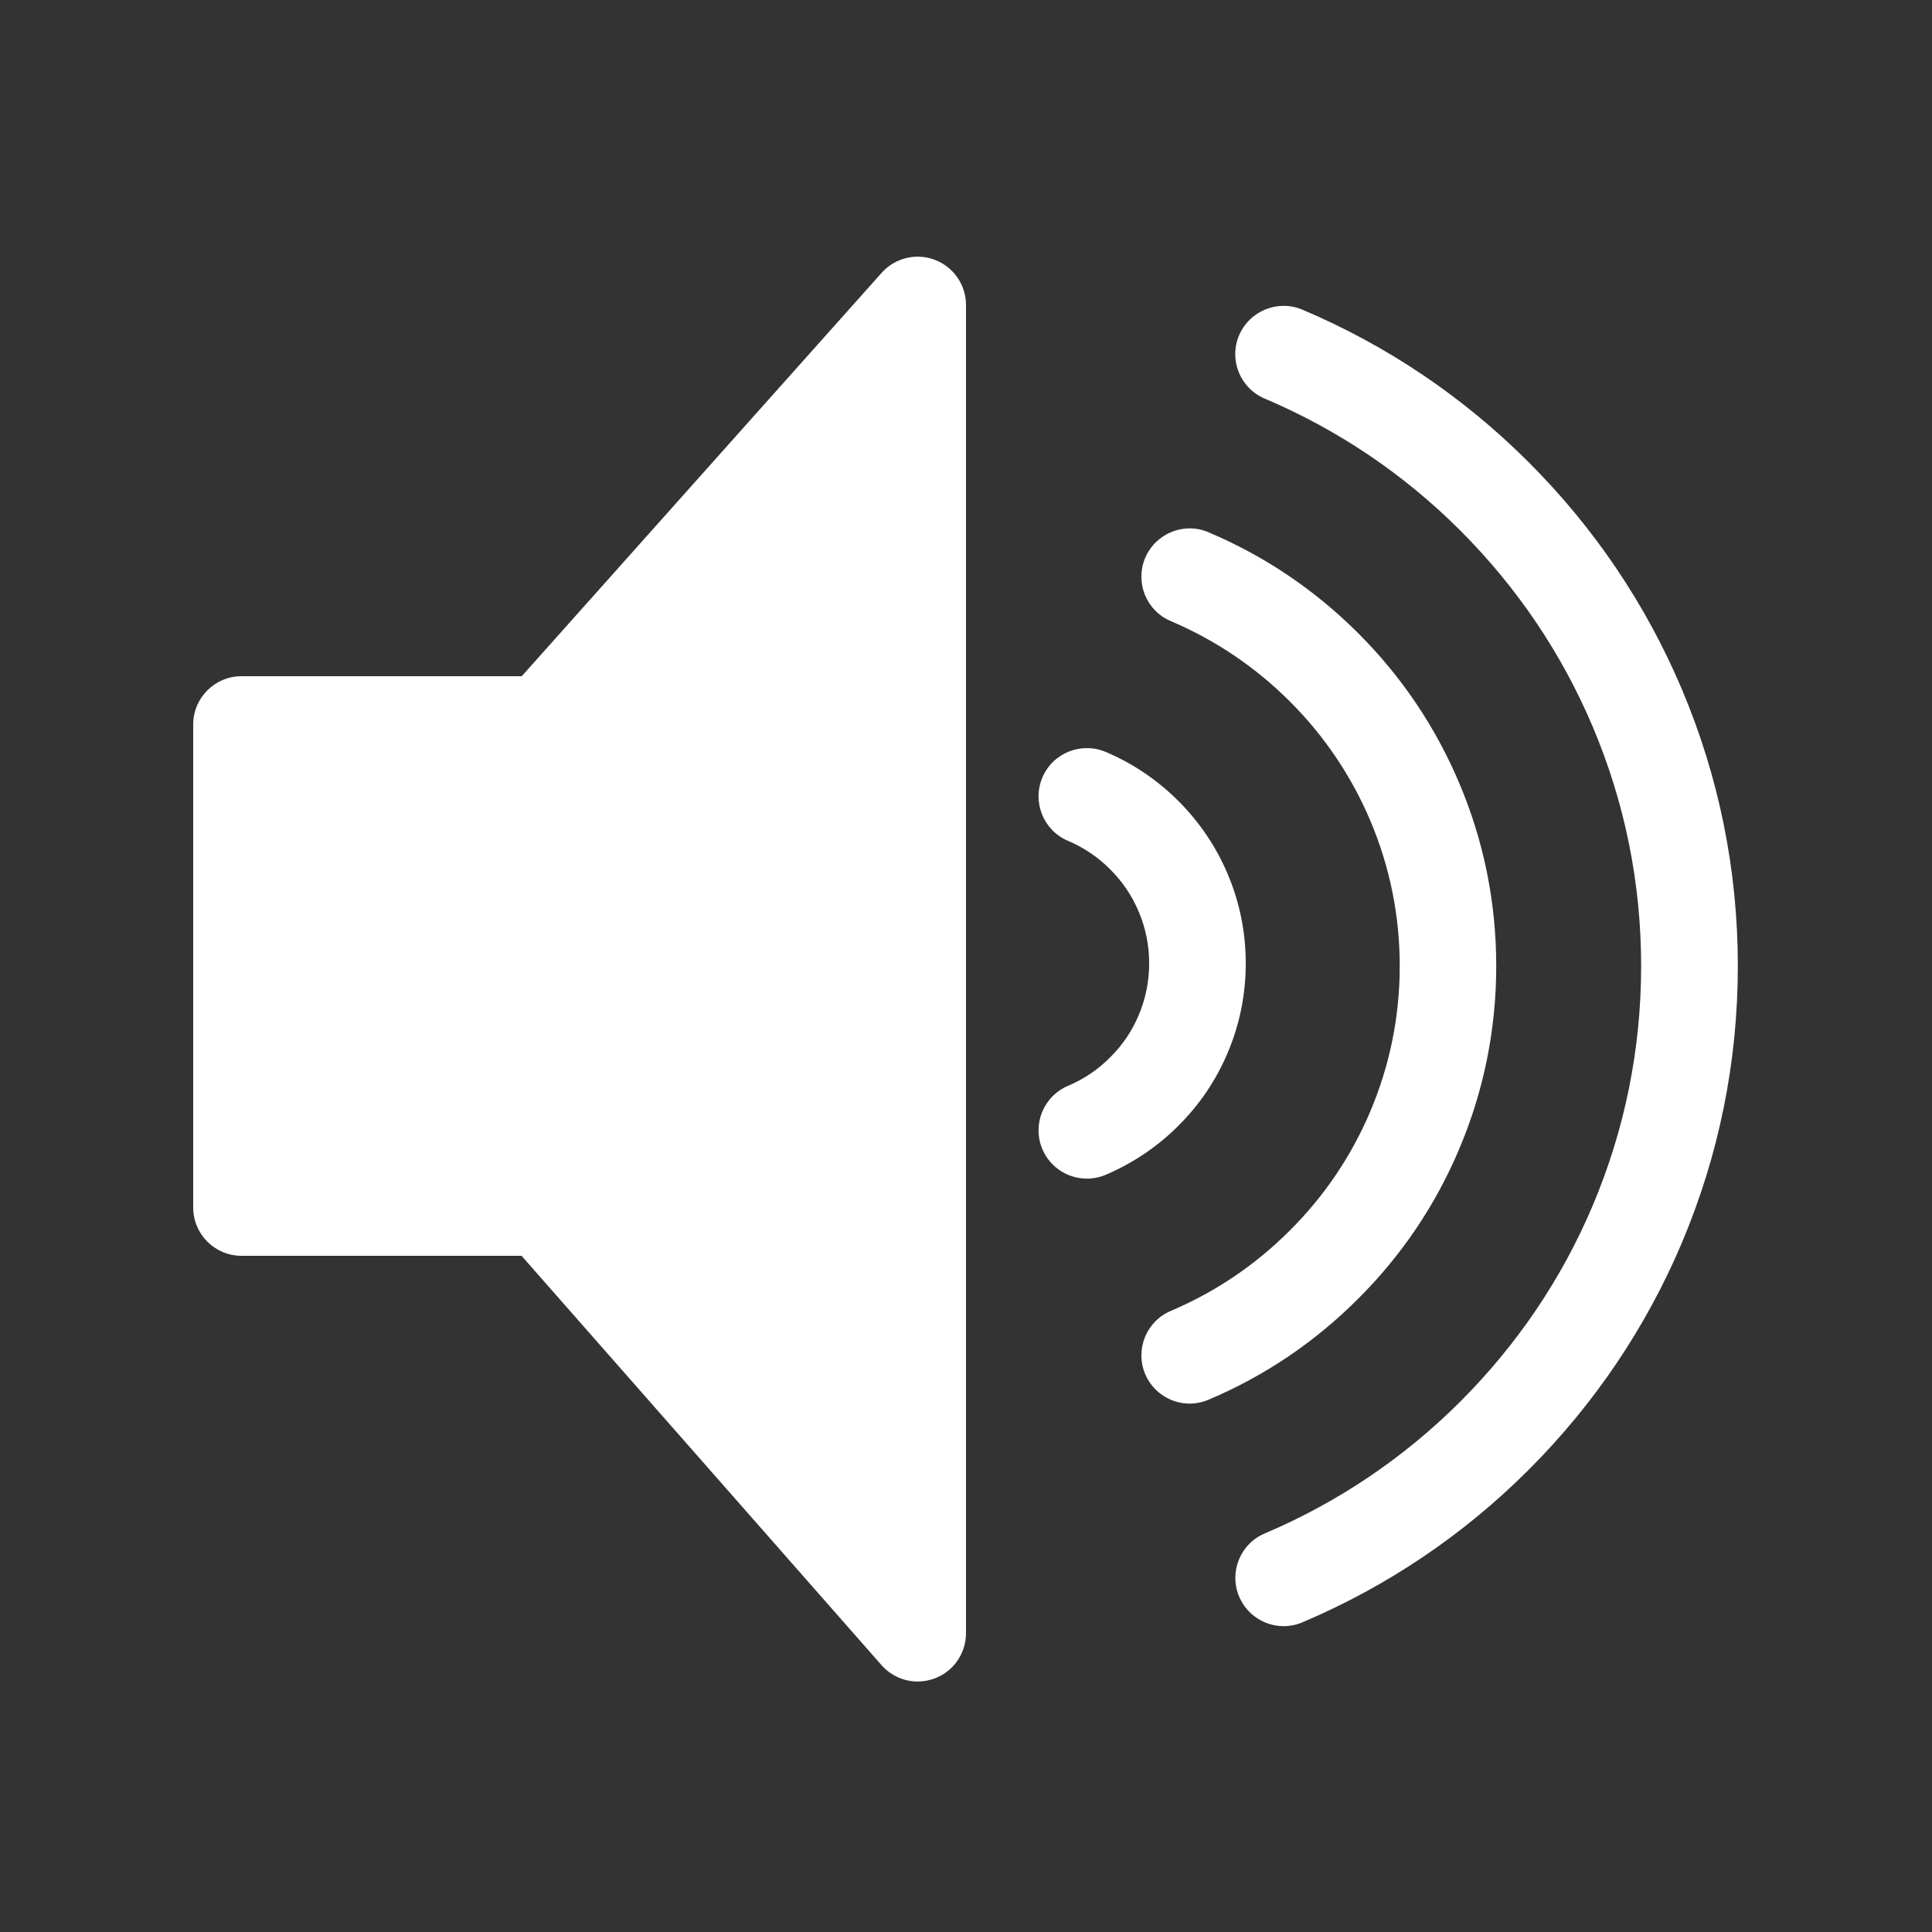 <?xml version="1.0" encoding="iso-8859-1"?>
<!-- Generator: Adobe Illustrator 18.0.0, SVG Export Plug-In . SVG Version: 6.00 Build 0)  -->
<!DOCTYPE svg PUBLIC "-//W3C//DTD SVG 1.1//EN" "http://www.w3.org/Graphics/SVG/1.1/DTD/svg11.dtd">
<svg version="1.1" id="&#x56FE;&#x5C42;_1" xmlns="http://www.w3.org/2000/svg" xmlns:xlink="http://www.w3.org/1999/xlink" x="0px"
	 y="0px" viewBox="0 0 20 20" style="enable-background:new 0 0 20 20;" xml:space="preserve">
<rect x="0" y="0" width="20" height="20" fill="#333333" stroke="none"/>
<g>
	<path style="fill:#FFFFFF;" d="M9.678,2.69C9.485,2.616,9.265,2.669,9.127,2.824L5.401,7H2.5C2.224,7,2,7.224,2,7.5v5
		C2,12.776,2.224,13,2.5,13h2.899l3.726,4.237c0.097,0.11,0.234,0.17,0.375,0.17c0.059,0,0.119-0.011,0.176-0.032
		C9.871,17.302,10,17.115,10,16.907V3.157C10,2.95,9.872,2.764,9.678,2.69z"/>
	<path style="fill:#FFFFFF;" d="M17.409,7.131c-0.372-0.877-0.904-1.665-1.582-2.344c-0.678-0.678-1.466-1.209-2.344-1.581
		c-0.253-0.108-0.547,0.011-0.656,0.265c-0.108,0.254,0.011,0.548,0.265,0.655c0.759,0.322,1.441,0.782,2.027,1.368
		c0.586,0.587,1.047,1.269,1.368,2.027C16.82,8.307,16.989,9.141,16.989,10s-0.169,1.693-0.501,2.479
		c-0.321,0.759-0.782,1.44-1.368,2.027c-0.586,0.586-1.269,1.046-2.027,1.368c-0.254,0.107-0.373,0.401-0.265,0.655
		c0.081,0.19,0.266,0.305,0.46,0.305c0.065,0,0.131-0.013,0.195-0.04c0.877-0.372,1.666-0.903,2.344-1.581
		c0.678-0.679,1.21-1.467,1.582-2.344c0.385-0.91,0.581-1.875,0.581-2.869S17.794,8.041,17.409,7.131z"/>
	<path style="fill:#FFFFFF;" d="M15.105,11.896c0.255-0.602,0.384-1.239,0.384-1.896s-0.129-1.295-0.384-1.896
		c-0.246-0.581-0.598-1.103-1.045-1.549c-0.447-0.447-0.969-0.8-1.55-1.045c-0.252-0.109-0.547,0.011-0.655,0.265
		c-0.107,0.255,0.011,0.548,0.266,0.655c0.461,0.196,0.876,0.476,1.232,0.832c0.356,0.355,0.636,0.771,0.832,1.232
		c0.202,0.477,0.305,0.983,0.305,1.506s-0.103,1.029-0.305,1.506c-0.196,0.462-0.476,0.877-0.833,1.232
		c-0.355,0.356-0.77,0.636-1.231,0.832c-0.254,0.107-0.373,0.4-0.266,0.655c0.081,0.19,0.266,0.305,0.46,0.305
		c0.065,0,0.131-0.013,0.195-0.04c0.581-0.245,1.103-0.598,1.549-1.045C14.507,12.999,14.859,12.478,15.105,11.896z"/>
	<path style="fill:#FFFFFF;" d="M12.709,10.898c0.124-0.293,0.187-0.604,0.187-0.926c0-0.32-0.063-0.632-0.187-0.924
		c-0.119-0.282-0.291-0.536-0.509-0.755c-0.216-0.216-0.469-0.388-0.753-0.509c-0.253-0.107-0.548,0.009-0.656,0.264
		c-0.108,0.254,0.01,0.548,0.264,0.656c0.166,0.07,0.313,0.17,0.438,0.296c0.127,0.127,0.226,0.273,0.295,0.438
		c0.072,0.169,0.108,0.349,0.108,0.534c0,0.187-0.036,0.366-0.108,0.536c-0.068,0.163-0.167,0.31-0.295,0.437
		c-0.125,0.126-0.272,0.226-0.438,0.296c-0.254,0.108-0.372,0.402-0.264,0.656c0.081,0.19,0.266,0.304,0.46,0.304
		c0.066,0,0.132-0.013,0.196-0.04c0.284-0.121,0.538-0.293,0.753-0.509C12.419,11.434,12.59,11.18,12.709,10.898z"/>
</g>
</svg>
